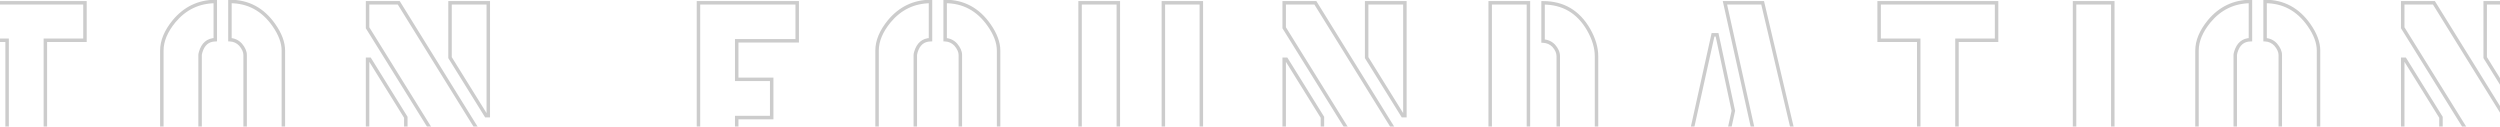<svg width="1440" height="73" viewBox="0 0 1440 73" fill="none" xmlns="http://www.w3.org/2000/svg">
<mask id="path-1-outside-1_16006_25472" maskUnits="userSpaceOnUse" x="-20.5" y="-1" width="1475" height="114" fill="black">
<rect fill="white" x="-20.5" y="-1" width="1475" height="114"/>
<path d="M-18.719 23.188V1.625H48.938V23.188H26.125V111H4.094V23.188H-18.719ZM93.219 80.531V29.125C93.219 23.604 95.562 17.979 100.25 12.25C106.5 4.75 114.417 0.948 124 0.844V22.875C119.729 22.979 116.917 25.375 115.562 30.062C115.354 30.792 115.25 31.312 115.25 31.625V80.531C115.25 84.802 117.594 87.719 122.281 89.281C123.01 89.49 123.531 89.594 123.844 89.594V111.781C117.906 111.781 111.969 109.646 106.031 105.375C97.594 99.125 93.323 90.844 93.219 80.531ZM132.438 111.781V89.594C134.104 89.594 135.979 88.708 138.062 86.938C140.042 85.167 141.083 83.031 141.188 80.531V31.625C141.188 29.75 140.302 27.771 138.531 25.688C136.865 23.917 134.833 22.979 132.438 22.875V0.844C142.958 0.844 151.396 5.375 157.75 14.438C161.396 19.646 163.219 24.542 163.219 29.125V80.531C163.219 92.094 158.062 100.948 147.75 107.094C142.333 110.219 137.229 111.781 132.438 111.781ZM211.719 111V34.125H212.969L233.75 67.562V111H211.719ZM211.719 16V1.625H229.688L281.25 84.75V111H270.781L211.719 16ZM259.219 33.188V1.625H281.25V66.625H280L259.219 33.188ZM402.312 110.844V1.625H459.188V23.5H424.344V45.688H444.5V67.719H424.344V110.844H402.312ZM505.188 80.531V29.125C505.188 23.604 507.531 17.979 512.219 12.25C518.469 4.75 526.385 0.948 535.969 0.844V22.875C531.698 22.979 528.885 25.375 527.531 30.062C527.323 30.792 527.219 31.312 527.219 31.625V80.531C527.219 84.802 529.562 87.719 534.25 89.281C534.979 89.49 535.5 89.594 535.812 89.594V111.781C529.875 111.781 523.938 109.646 518 105.375C509.562 99.125 505.292 90.844 505.188 80.531ZM544.406 111.781V89.594C546.073 89.594 547.948 88.708 550.031 86.938C552.01 85.167 553.052 83.031 553.156 80.531V31.625C553.156 29.75 552.271 27.771 550.5 25.688C548.833 23.917 546.802 22.979 544.406 22.875V0.844C554.927 0.844 563.365 5.375 569.719 14.438C573.365 19.646 575.188 24.542 575.188 29.125V80.531C575.188 92.094 570.031 100.948 559.719 107.094C554.302 110.219 549.198 111.781 544.406 111.781ZM622.125 80.844V1.625H644.156V80.844C644.26 85.115 646.656 87.927 651.344 89.281C652.073 89.49 652.594 89.594 652.906 89.594V111.781C646.865 111.781 640.823 109.646 634.781 105.375C626.448 99.229 622.229 91.052 622.125 80.844ZM661.344 111.781V89.594C663.219 89.594 665.198 88.708 667.281 86.938C669.052 85.271 669.99 83.24 670.094 80.844V1.625H691.969V80.844C691.969 92.615 686.76 101.417 676.344 107.25C671.135 110.271 666.135 111.781 661.344 111.781ZM739.688 111V34.125H740.938L761.719 67.562V111H739.688ZM739.688 16V1.625H757.656L809.219 84.75V111H798.75L739.688 16ZM787.188 33.188V1.625H809.219V66.625H807.969L787.188 33.188ZM858.344 111V1.625H880.375V111H858.344ZM888.812 111V88.969C891.104 88.969 893.24 88.031 895.219 86.156C896.677 84.49 897.458 82.51 897.562 80.219V32.406C897.562 30.323 896.677 28.292 894.906 26.312C893.24 24.646 891.208 23.76 888.812 23.656V1.625C900.375 1.625 909.125 6.781 915.062 17.094C918.083 22.406 919.594 27.51 919.594 32.406V80.219C919.594 92.094 914.333 100.948 903.812 106.781C898.604 109.594 893.604 111 888.812 111ZM966.531 111L986.688 20.062H989.031L998.406 63.812L988.094 111H966.531ZM999.812 97.719L1004.5 76.156H1010.12L993.562 1.625H1015.28L1041.06 111H1019.19L1016.06 97.719H999.812ZM1082.38 23.188V1.625H1150.03V23.188H1127.22V111H1105.19V23.188H1082.38ZM1194.94 111V1.625H1216.97V111H1194.94ZM1265.47 80.531V29.125C1265.47 23.604 1267.81 17.979 1272.5 12.25C1278.75 4.75 1286.67 0.948 1296.25 0.844V22.875C1291.98 22.979 1289.17 25.375 1287.81 30.062C1287.6 30.792 1287.5 31.312 1287.5 31.625V80.531C1287.5 84.802 1289.84 87.719 1294.53 89.281C1295.26 89.49 1295.78 89.594 1296.09 89.594V111.781C1290.16 111.781 1284.22 109.646 1278.28 105.375C1269.84 99.125 1265.57 90.844 1265.47 80.531ZM1304.69 111.781V89.594C1306.35 89.594 1308.23 88.708 1310.31 86.938C1312.29 85.167 1313.33 83.031 1313.44 80.531V31.625C1313.44 29.75 1312.55 27.771 1310.78 25.688C1309.11 23.917 1307.08 22.979 1304.69 22.875V0.844C1315.21 0.844 1323.65 5.375 1330 14.438C1333.65 19.646 1335.47 24.542 1335.47 29.125V80.531C1335.47 92.094 1330.31 100.948 1320 107.094C1314.58 110.219 1309.48 111.781 1304.69 111.781ZM1383.97 111V34.125H1385.22L1406 67.562V111H1383.97ZM1383.97 16V1.625H1401.94L1453.5 84.75V111H1443.03L1383.97 16ZM1431.47 33.188V1.625H1453.5V66.625H1452.25L1431.47 33.188Z"/>
</mask>
<path d="M-18.719 23.188H-19.719V24.188H-18.719V23.188ZM-18.719 1.625V0.625H-19.719V1.625H-18.719ZM48.938 1.625H49.938V0.625H48.938V1.625ZM48.938 23.188V24.188H49.938V23.188H48.938ZM26.125 23.188V22.188H25.125V23.188H26.125ZM26.125 111V112H27.125V111H26.125ZM4.094 111H3.094V112H4.094V111ZM4.094 23.188H5.094V22.188H4.094V23.188ZM-17.719 23.188V1.625H-19.719V23.188H-17.719ZM-18.719 2.625H48.938V0.625H-18.719V2.625ZM47.938 1.625V23.188H49.938V1.625H47.938ZM48.938 22.188H26.125V24.188H48.938V22.188ZM25.125 23.188V111H27.125V23.188H25.125ZM26.125 110H4.094V112H26.125V110ZM5.094 111V23.188H3.094V111H5.094ZM4.094 22.188H-18.719V24.188H4.094V22.188ZM93.219 80.531H92.219L92.219 80.541L93.219 80.531ZM100.25 12.25L99.482 11.61L99.476 11.617L100.25 12.25ZM124 0.844H125V-0.167L123.989 -0.156L124 0.844ZM124 22.875L124.024 23.875L125 23.851V22.875H124ZM115.562 30.062L114.602 29.785L114.601 29.788L115.562 30.062ZM122.281 89.281L121.965 90.23L121.986 90.237L122.007 90.243L122.281 89.281ZM123.844 89.594H124.844V88.594H123.844V89.594ZM123.844 111.781V112.781H124.844V111.781H123.844ZM106.031 105.375L105.436 106.179L105.447 106.187L106.031 105.375ZM132.438 111.781H131.438V112.781H132.438V111.781ZM132.438 89.594V88.594H131.438V89.594H132.438ZM138.062 86.938L138.71 87.699L138.72 87.691L138.729 87.683L138.062 86.938ZM141.188 80.531L142.187 80.573L142.188 80.552V80.531H141.188ZM138.531 25.688L139.293 25.04L139.277 25.021L139.259 25.002L138.531 25.688ZM132.438 22.875H131.438V23.832L132.394 23.874L132.438 22.875ZM132.438 0.844V-0.156H131.438V0.844H132.438ZM157.75 14.438L158.569 13.864L158.569 13.863L157.75 14.438ZM147.75 107.094L148.25 107.96L148.256 107.956L148.262 107.953L147.75 107.094ZM94.219 80.531V29.125H92.219V80.531H94.219ZM94.219 29.125C94.219 23.903 96.433 18.495 101.024 12.883L99.476 11.617C94.692 17.464 92.219 23.305 92.219 29.125H94.219ZM101.018 12.89C107.085 5.61 114.727 1.945 124.011 1.844L123.989 -0.156C114.107 -0.049 105.915 3.89 99.482 11.61L101.018 12.89ZM123 0.844V22.875H125V0.844H123ZM123.976 21.875C121.649 21.932 119.646 22.619 118.039 23.989C116.443 25.349 115.316 27.312 114.602 29.785L116.523 30.34C117.163 28.125 118.12 26.547 119.336 25.511C120.541 24.485 122.081 23.922 124.024 23.875L123.976 21.875ZM114.601 29.788C114.393 30.515 114.25 31.157 114.25 31.625H116.25C116.25 31.468 116.315 31.068 116.524 30.337L114.601 29.788ZM114.25 31.625V80.531H116.25V31.625H114.25ZM114.25 80.531C114.25 82.861 114.894 84.888 116.228 86.548C117.553 88.197 119.496 89.407 121.965 90.23L122.597 88.333C120.379 87.593 118.806 86.563 117.787 85.296C116.778 84.04 116.25 82.473 116.25 80.531H114.25ZM122.007 90.243C122.734 90.451 123.376 90.594 123.844 90.594V88.594C123.686 88.594 123.287 88.528 122.556 88.32L122.007 90.243ZM122.844 89.594V111.781H124.844V89.594H122.844ZM123.844 110.781C118.16 110.781 112.423 108.74 106.615 104.563L105.447 106.187C111.515 110.551 117.652 112.781 123.844 112.781V110.781ZM106.626 104.571C98.435 98.504 94.32 90.514 94.219 80.521L92.219 80.541C92.326 91.174 96.752 99.746 105.436 106.179L106.626 104.571ZM133.438 111.781V89.594H131.438V111.781H133.438ZM132.438 90.594C134.452 90.594 136.554 89.532 138.71 87.699L137.415 86.176C135.405 87.884 133.756 88.594 132.438 88.594V90.594ZM138.729 87.683C140.896 85.744 142.07 83.361 142.187 80.573L140.188 80.49C140.096 82.702 139.187 84.589 137.396 86.192L138.729 87.683ZM142.188 80.531V31.625H140.188V80.531H142.188ZM142.188 31.625C142.188 29.425 141.149 27.223 139.293 25.04L137.769 26.335C139.455 28.319 140.188 30.075 140.188 31.625H142.188ZM139.259 25.002C137.417 23.044 135.141 21.992 132.481 21.876L132.394 23.874C134.525 23.967 136.312 24.789 137.803 26.373L139.259 25.002ZM133.438 22.875V0.844H131.438V22.875H133.438ZM132.438 1.844C142.613 1.844 150.753 6.2 156.931 15.012L158.569 13.863C152.039 4.55 143.304 -0.156 132.438 -0.156V1.844ZM156.931 15.011C160.503 20.114 162.219 24.812 162.219 29.125H164.219C164.219 24.271 162.288 19.177 158.569 13.864L156.931 15.011ZM162.219 29.125V80.531H164.219V29.125H162.219ZM162.219 80.531C162.219 91.725 157.262 100.261 147.238 106.235L148.262 107.953C158.863 101.635 164.219 92.462 164.219 80.531H162.219ZM147.25 106.228C141.94 109.291 137.008 110.781 132.438 110.781V112.781C137.45 112.781 142.726 111.147 148.25 107.96L147.25 106.228ZM211.719 111H210.719V112H211.719V111ZM211.719 34.125V33.125H210.719V34.125H211.719ZM212.969 34.125L213.818 33.597L213.525 33.125H212.969V34.125ZM233.75 67.562H234.75V67.277L234.599 67.035L233.75 67.562ZM233.75 111V112H234.75V111H233.75ZM211.719 16H210.719V16.285L210.869 16.528L211.719 16ZM211.719 1.625V0.625H210.719V1.625H211.719ZM229.688 1.625L230.537 1.098L230.244 0.625H229.688V1.625ZM281.25 84.75H282.25V84.465L282.1 84.223L281.25 84.75ZM281.25 111V112H282.25V111H281.25ZM270.781 111L269.932 111.528L270.225 112H270.781V111ZM259.219 33.188H258.219V33.473L258.369 33.715L259.219 33.188ZM259.219 1.625V0.625H258.219V1.625H259.219ZM281.25 1.625H282.25V0.625H281.25V1.625ZM281.25 66.625V67.625H282.25V66.625H281.25ZM280 66.625L279.151 67.153L279.444 67.625H280V66.625ZM212.719 111V34.125H210.719V111H212.719ZM211.719 35.125H212.969V33.125H211.719V35.125ZM212.119 34.653L232.901 68.09L234.599 67.035L213.818 33.597L212.119 34.653ZM232.75 67.562V111H234.75V67.562H232.75ZM233.75 110H211.719V112H233.75V110ZM212.719 16V1.625H210.719V16H212.719ZM211.719 2.625H229.688V0.625H211.719V2.625ZM228.838 2.152L280.4 85.277L282.1 84.223L230.537 1.098L228.838 2.152ZM280.25 84.75V111H282.25V84.75H280.25ZM281.25 110H270.781V112H281.25V110ZM271.63 110.472L212.568 15.472L210.869 16.528L269.932 111.528L271.63 110.472ZM260.219 33.188V1.625H258.219V33.188H260.219ZM259.219 2.625H281.25V0.625H259.219V2.625ZM280.25 1.625V66.625H282.25V1.625H280.25ZM281.25 65.625H280V67.625H281.25V65.625ZM280.849 66.097L260.068 32.66L258.369 33.715L279.151 67.153L280.849 66.097ZM402.312 110.844H401.312V111.844H402.312V110.844ZM402.312 1.625V0.625H401.312V1.625H402.312ZM459.188 1.625H460.188V0.625H459.188V1.625ZM459.188 23.5V24.5H460.188V23.5H459.188ZM424.344 23.5V22.5H423.344V23.5H424.344ZM424.344 45.688H423.344V46.688H424.344V45.688ZM444.5 45.688H445.5V44.688H444.5V45.688ZM444.5 67.719V68.719H445.5V67.719H444.5ZM424.344 67.719V66.719H423.344V67.719H424.344ZM424.344 110.844V111.844H425.344V110.844H424.344ZM403.312 110.844V1.625H401.312V110.844H403.312ZM402.312 2.625H459.188V0.625H402.312V2.625ZM458.188 1.625V23.5H460.188V1.625H458.188ZM459.188 22.5H424.344V24.5H459.188V22.5ZM423.344 23.5V45.688H425.344V23.5H423.344ZM424.344 46.688H444.5V44.688H424.344V46.688ZM443.5 45.688V67.719H445.5V45.688H443.5ZM444.5 66.719H424.344V68.719H444.5V66.719ZM423.344 67.719V110.844H425.344V67.719H423.344ZM424.344 109.844H402.312V111.844H424.344V109.844ZM505.188 80.531H504.187L504.188 80.541L505.188 80.531ZM512.219 12.25L511.451 11.61L511.445 11.617L512.219 12.25ZM535.969 0.844H536.969V-0.167L535.958 -0.156L535.969 0.844ZM535.969 22.875L535.993 23.875L536.969 23.851V22.875H535.969ZM527.531 30.062L526.571 29.785L526.57 29.788L527.531 30.062ZM534.25 89.281L533.934 90.23L533.954 90.237L533.975 90.243L534.25 89.281ZM535.812 89.594H536.812V88.594H535.812V89.594ZM535.812 111.781V112.781H536.812V111.781H535.812ZM518 105.375L517.405 106.179L517.416 106.187L518 105.375ZM544.406 111.781H543.406V112.781H544.406V111.781ZM544.406 89.594V88.594H543.406V89.594H544.406ZM550.031 86.938L550.679 87.699L550.689 87.691L550.698 87.683L550.031 86.938ZM553.156 80.531L554.155 80.573L554.156 80.552V80.531H553.156ZM550.5 25.688L551.262 25.04L551.246 25.021L551.228 25.002L550.5 25.688ZM544.406 22.875H543.406V23.832L544.363 23.874L544.406 22.875ZM544.406 0.844V-0.156H543.406V0.844H544.406ZM569.719 14.438L570.538 13.864L570.538 13.863L569.719 14.438ZM559.719 107.094L560.218 107.96L560.225 107.956L560.231 107.953L559.719 107.094ZM506.188 80.531V29.125H504.188V80.531H506.188ZM506.188 29.125C506.188 23.903 508.401 18.495 512.993 12.883L511.445 11.617C506.661 17.464 504.188 23.305 504.188 29.125H506.188ZM512.987 12.89C519.053 5.61 526.695 1.945 535.98 1.844L535.958 -0.156C526.075 -0.049 517.884 3.89 511.451 11.61L512.987 12.89ZM534.969 0.844V22.875H536.969V0.844H534.969ZM535.944 21.875C533.617 21.932 531.615 22.619 530.008 23.989C528.411 25.349 527.285 27.312 526.571 29.785L528.492 30.34C529.132 28.125 530.089 26.547 531.305 25.511C532.51 24.485 534.049 23.922 535.993 23.875L535.944 21.875ZM526.57 29.788C526.362 30.515 526.219 31.157 526.219 31.625H528.219C528.219 31.468 528.284 31.068 528.493 30.337L526.57 29.788ZM526.219 31.625V80.531H528.219V31.625H526.219ZM526.219 80.531C526.219 82.861 526.863 84.888 528.197 86.548C529.522 88.197 531.465 89.407 533.934 90.23L534.566 88.333C532.347 87.593 530.775 86.563 529.756 85.296C528.747 84.04 528.219 82.473 528.219 80.531H526.219ZM533.975 90.243C534.703 90.451 535.345 90.594 535.812 90.594V88.594C535.655 88.594 535.256 88.528 534.525 88.32L533.975 90.243ZM534.812 89.594V111.781H536.812V89.594H534.812ZM535.812 110.781C530.129 110.781 524.391 108.74 518.584 104.563L517.416 106.187C523.484 110.551 529.621 112.781 535.812 112.781V110.781ZM518.595 104.571C510.404 98.504 506.288 90.514 506.187 80.521L504.188 80.541C504.295 91.174 508.721 99.746 517.405 106.179L518.595 104.571ZM545.406 111.781V89.594H543.406V111.781H545.406ZM544.406 90.594C546.421 90.594 548.523 89.532 550.679 87.699L549.384 86.176C547.373 87.884 545.725 88.594 544.406 88.594V90.594ZM550.698 87.683C552.865 85.744 554.039 83.361 554.155 80.573L552.157 80.49C552.065 82.702 551.156 84.589 549.364 86.192L550.698 87.683ZM554.156 80.531V31.625H552.156V80.531H554.156ZM554.156 31.625C554.156 29.425 553.118 27.223 551.262 25.04L549.738 26.335C551.424 28.319 552.156 30.075 552.156 31.625H554.156ZM551.228 25.002C549.386 23.044 547.11 21.992 544.45 21.876L544.363 23.874C546.494 23.967 548.281 24.789 549.772 26.373L551.228 25.002ZM545.406 22.875V0.844H543.406V22.875H545.406ZM544.406 1.844C554.581 1.844 562.721 6.2 568.9 15.012L570.538 13.863C564.008 4.55 555.273 -0.156 544.406 -0.156V1.844ZM568.9 15.011C572.472 20.114 574.188 24.812 574.188 29.125H576.188C576.188 24.271 574.257 19.177 570.538 13.864L568.9 15.011ZM574.188 29.125V80.531H576.188V29.125H574.188ZM574.188 80.531C574.188 91.725 569.231 100.261 559.207 106.235L560.231 107.953C570.832 101.635 576.188 92.462 576.188 80.531H574.188ZM559.219 106.228C553.909 109.291 548.977 110.781 544.406 110.781V112.781C549.419 112.781 554.695 111.147 560.218 107.96L559.219 106.228ZM622.125 80.844H621.125L621.125 80.854L622.125 80.844ZM622.125 1.625V0.625H621.125V1.625H622.125ZM644.156 1.625H645.156V0.625H644.156V1.625ZM644.156 80.844H643.156V80.856L643.157 80.868L644.156 80.844ZM651.344 89.281L651.066 90.242L651.069 90.243L651.344 89.281ZM652.906 89.594H653.906V88.594H652.906V89.594ZM652.906 111.781V112.781H653.906V111.781H652.906ZM634.781 105.375L634.188 106.18L634.196 106.186L634.204 106.192L634.781 105.375ZM661.344 111.781H660.344V112.781H661.344V111.781ZM661.344 89.594V88.594H660.344V89.594H661.344ZM667.281 86.938L667.929 87.699L667.948 87.683L667.967 87.666L667.281 86.938ZM670.094 80.844L671.093 80.887L671.094 80.865V80.844H670.094ZM670.094 1.625V0.625H669.094V1.625H670.094ZM691.969 1.625H692.969V0.625H691.969V1.625ZM676.344 107.25L675.855 106.377L675.849 106.381L675.842 106.385L676.344 107.25ZM623.125 80.844V1.625H621.125V80.844H623.125ZM622.125 2.625H644.156V0.625H622.125V2.625ZM643.156 1.625V80.844H645.156V1.625H643.156ZM643.157 80.868C643.213 83.195 643.901 85.197 645.27 86.805C646.63 88.401 648.593 89.528 651.066 90.242L651.621 88.32C649.407 87.681 647.828 86.724 646.792 85.508C645.766 84.303 645.203 82.763 645.156 80.819L643.157 80.868ZM651.069 90.243C651.797 90.451 652.439 90.594 652.906 90.594V88.594C652.749 88.594 652.349 88.528 651.618 88.32L651.069 90.243ZM651.906 89.594V111.781H653.906V89.594H651.906ZM652.906 110.781C647.114 110.781 641.27 108.737 635.358 104.558L634.204 106.192C640.376 110.555 646.615 112.781 652.906 112.781V110.781ZM635.375 104.57C627.29 98.608 623.226 90.723 623.125 80.834L621.125 80.854C621.232 91.382 625.606 99.851 634.188 106.18L635.375 104.57ZM662.344 111.781V89.594H660.344V111.781H662.344ZM661.344 90.594C663.544 90.594 665.746 89.555 667.929 87.699L666.634 86.176C664.65 87.862 662.893 88.594 661.344 88.594V90.594ZM667.967 87.666C669.924 85.823 670.977 83.547 671.093 80.887L669.095 80.8C669.002 82.932 668.18 84.719 666.596 86.209L667.967 87.666ZM671.094 80.844V1.625H669.094V80.844H671.094ZM670.094 2.625H691.969V0.625H670.094V2.625ZM690.969 1.625V80.844H692.969V1.625H690.969ZM690.969 80.844C690.969 86.578 689.702 91.539 687.202 95.764C684.702 99.99 680.936 103.532 675.855 106.377L676.832 108.123C682.169 105.134 686.215 101.359 688.923 96.783C691.632 92.205 692.969 86.881 692.969 80.844H690.969ZM675.842 106.385C670.748 109.34 665.919 110.781 661.344 110.781V112.781C666.351 112.781 671.523 111.202 676.845 108.115L675.842 106.385ZM739.688 111H738.688V112H739.688V111ZM739.688 34.125V33.125H738.688V34.125H739.688ZM740.938 34.125L741.787 33.597L741.493 33.125H740.938V34.125ZM761.719 67.562H762.719V67.277L762.568 67.035L761.719 67.562ZM761.719 111V112H762.719V111H761.719ZM739.688 16H738.688V16.285L738.838 16.528L739.688 16ZM739.688 1.625V0.625H738.688V1.625H739.688ZM757.656 1.625L758.506 1.098L758.213 0.625H757.656V1.625ZM809.219 84.75H810.219V84.465L810.069 84.223L809.219 84.75ZM809.219 111V112H810.219V111H809.219ZM798.75 111L797.901 111.528L798.194 112H798.75V111ZM787.188 33.188H786.188V33.473L786.338 33.715L787.188 33.188ZM787.188 1.625V0.625H786.188V1.625H787.188ZM809.219 1.625H810.219V0.625H809.219V1.625ZM809.219 66.625V67.625H810.219V66.625H809.219ZM807.969 66.625L807.119 67.153L807.413 67.625H807.969V66.625ZM740.688 111V34.125H738.688V111H740.688ZM739.688 35.125H740.938V33.125H739.688V35.125ZM740.088 34.653L760.869 68.09L762.568 67.035L741.787 33.597L740.088 34.653ZM760.719 67.562V111H762.719V67.562H760.719ZM761.719 110H739.688V112H761.719V110ZM740.688 16V1.625H738.688V16H740.688ZM739.688 2.625H757.656V0.625H739.688V2.625ZM756.806 2.152L808.369 85.277L810.069 84.223L758.506 1.098L756.806 2.152ZM808.219 84.75V111H810.219V84.75H808.219ZM809.219 110H798.75V112H809.219V110ZM799.599 110.472L740.537 15.472L738.838 16.528L797.901 111.528L799.599 110.472ZM788.188 33.188V1.625H786.188V33.188H788.188ZM787.188 2.625H809.219V0.625H787.188V2.625ZM808.219 1.625V66.625H810.219V1.625H808.219ZM809.219 65.625H807.969V67.625H809.219V65.625ZM808.818 66.097L788.037 32.66L786.338 33.715L807.119 67.153L808.818 66.097ZM858.344 111H857.344V112H858.344V111ZM858.344 1.625V0.625H857.344V1.625H858.344ZM880.375 1.625H881.375V0.625H880.375V1.625ZM880.375 111V112H881.375V111H880.375ZM888.812 111H887.812V112H888.812V111ZM888.812 88.969V87.969H887.812V88.969H888.812ZM895.219 86.156L895.906 86.882L895.94 86.85L895.971 86.815L895.219 86.156ZM897.562 80.219L898.561 80.264L898.562 80.242V80.219H897.562ZM894.906 26.312L895.651 25.646L895.633 25.625L895.613 25.605L894.906 26.312ZM888.812 23.656H887.812V24.614L888.769 24.655L888.812 23.656ZM888.812 1.625V0.625H887.812V1.625H888.812ZM915.062 17.094L915.932 16.599L915.929 16.595L915.062 17.094ZM903.812 106.781L904.288 107.661L904.297 107.656L903.812 106.781ZM859.344 111V1.625H857.344V111H859.344ZM858.344 2.625H880.375V0.625H858.344V2.625ZM879.375 1.625V111H881.375V1.625H879.375ZM880.375 110H858.344V112H880.375V110ZM889.812 111V88.969H887.812V111H889.812ZM888.812 89.969C891.407 89.969 893.779 88.898 895.906 86.882L894.531 85.43C892.7 87.165 890.801 87.969 888.812 87.969V89.969ZM895.971 86.815C897.585 84.971 898.447 82.773 898.561 80.264L896.564 80.173C896.469 82.247 895.77 84.008 894.466 85.498L895.971 86.815ZM898.562 80.219V32.406H896.562V80.219H898.562ZM898.562 32.406C898.562 30.015 897.54 27.756 895.651 25.646L894.161 26.979C895.814 28.827 896.562 30.631 896.562 32.406H898.562ZM895.613 25.605C893.766 23.758 891.497 22.772 888.856 22.657L888.769 24.655C890.92 24.749 892.713 25.533 894.199 27.02L895.613 25.605ZM889.812 23.656V1.625H887.812V23.656H889.812ZM888.812 2.625C900.005 2.625 908.43 7.579 914.196 17.593L915.929 16.595C909.82 5.983 900.745 0.625 888.812 0.625V2.625ZM914.193 17.588C917.149 22.787 918.594 27.722 918.594 32.406H920.594C920.594 27.299 919.017 22.026 915.932 16.599L914.193 17.588ZM918.594 32.406V80.219H920.594V32.406H918.594ZM918.594 80.219C918.594 86.004 917.314 91.005 914.789 95.255C912.263 99.506 908.459 103.061 903.328 105.907L904.297 107.656C909.686 104.668 913.773 100.88 916.508 96.276C919.243 91.672 920.594 86.308 920.594 80.219H918.594ZM903.337 105.901C898.241 108.653 893.404 110 888.812 110V112C893.805 112 898.967 110.534 904.288 107.661L903.337 105.901ZM966.531 111L965.555 110.784L965.285 112H966.531V111ZM986.688 20.062V19.062H985.885L985.711 19.846L986.688 20.062ZM989.031 20.062L990.009 19.853L989.84 19.062H989.031V20.062ZM998.406 63.812L999.383 64.026L999.429 63.815L999.384 63.603L998.406 63.812ZM988.094 111V112H988.899L989.071 111.214L988.094 111ZM999.812 97.719L998.835 97.506L998.572 98.719H999.812V97.719ZM1004.5 76.156V75.156H1003.69L1003.52 75.944L1004.5 76.156ZM1010.12 76.156V77.156H1011.37L1011.1 75.939L1010.12 76.156ZM993.562 1.625V0.625H992.316L992.586 1.842L993.562 1.625ZM1015.28 1.625L1016.25 1.396L1016.07 0.625H1015.28V1.625ZM1041.06 111V112H1042.33L1042.04 110.771L1041.06 111ZM1019.19 111L1018.21 111.229L1018.4 112H1019.19V111ZM1016.06 97.719L1017.04 97.49L1016.85 96.719H1016.06V97.719ZM967.508 111.216L987.664 20.279L985.711 19.846L965.555 110.784L967.508 111.216ZM986.688 21.062H989.031V19.062H986.688V21.062ZM988.053 20.272L997.428 64.022L999.384 63.603L990.009 19.853L988.053 20.272ZM997.429 63.599L987.117 110.786L989.071 111.214L999.383 64.026L997.429 63.599ZM988.094 110H966.531V112H988.094V110ZM1000.79 97.931L1005.48 76.369L1003.52 75.944L998.835 97.506L1000.79 97.931ZM1004.5 77.156H1010.12V75.156H1004.5V77.156ZM1011.1 75.939L994.539 1.408L992.586 1.842L1009.15 76.373L1011.1 75.939ZM993.562 2.625H1015.28V0.625H993.562V2.625ZM1014.31 1.854L1040.09 111.229L1042.04 110.771L1016.25 1.396L1014.31 1.854ZM1041.06 110H1019.19V112H1041.06V110ZM1020.16 110.771L1017.04 97.49L1015.09 97.948L1018.21 111.229L1020.16 110.771ZM1016.06 96.719H999.812V98.719H1016.06V96.719ZM1082.38 23.188H1081.38V24.188H1082.38V23.188ZM1082.38 1.625V0.625H1081.38V1.625H1082.38ZM1150.03 1.625H1151.03V0.625H1150.03V1.625ZM1150.03 23.188V24.188H1151.03V23.188H1150.03ZM1127.22 23.188V22.188H1126.22V23.188H1127.22ZM1127.22 111V112H1128.22V111H1127.22ZM1105.19 111H1104.19V112H1105.19V111ZM1105.19 23.188H1106.19V22.188H1105.19V23.188ZM1083.38 23.188V1.625H1081.38V23.188H1083.38ZM1082.38 2.625H1150.03V0.625H1082.38V2.625ZM1149.03 1.625V23.188H1151.03V1.625H1149.03ZM1150.03 22.188H1127.22V24.188H1150.03V22.188ZM1126.22 23.188V111H1128.22V23.188H1126.22ZM1127.22 110H1105.19V112H1127.22V110ZM1106.19 111V23.188H1104.19V111H1106.19ZM1105.19 22.188H1082.38V24.188H1105.19V22.188ZM1194.94 111H1193.94V112H1194.94V111ZM1194.94 1.625V0.625H1193.94V1.625H1194.94ZM1216.97 1.625H1217.97V0.625H1216.97V1.625ZM1216.97 111V112H1217.97V111H1216.97ZM1195.94 111V1.625H1193.94V111H1195.94ZM1194.94 2.625H1216.97V0.625H1194.94V2.625ZM1215.97 1.625V111H1217.97V1.625H1215.97ZM1216.97 110H1194.94V112H1216.97V110ZM1265.47 80.531H1264.47V80.541L1265.47 80.531ZM1272.5 12.25L1271.73 11.61L1271.73 11.617L1272.5 12.25ZM1296.25 0.844H1297.25V-0.167L1296.24 -0.156L1296.25 0.844ZM1296.25 22.875L1296.27 23.875L1297.25 23.851V22.875H1296.25ZM1287.81 30.062L1286.85 29.785L1286.85 29.788L1287.81 30.062ZM1294.53 89.281L1294.21 90.23L1294.24 90.237L1294.26 90.243L1294.53 89.281ZM1296.09 89.594H1297.09V88.594H1296.09V89.594ZM1296.09 111.781V112.781H1297.09V111.781H1296.09ZM1278.28 105.375L1277.69 106.179L1277.7 106.187L1278.28 105.375ZM1304.69 111.781H1303.69V112.781H1304.69V111.781ZM1304.69 89.594V88.594H1303.69V89.594H1304.69ZM1310.31 86.938L1310.96 87.699L1310.97 87.691L1310.98 87.683L1310.31 86.938ZM1313.44 80.531L1314.44 80.573L1314.44 80.552V80.531H1313.44ZM1310.78 25.688L1311.54 25.04L1311.53 25.021L1311.51 25.002L1310.78 25.688ZM1304.69 22.875H1303.69V23.832L1304.64 23.874L1304.69 22.875ZM1304.69 0.844V-0.156H1303.69V0.844H1304.69ZM1330 14.438L1330.82 13.864L1330.82 13.863L1330 14.438ZM1320 107.094L1320.5 107.96L1320.51 107.956L1320.51 107.953L1320 107.094ZM1266.47 80.531V29.125H1264.47V80.531H1266.47ZM1266.47 29.125C1266.47 23.903 1268.68 18.495 1273.27 12.883L1271.73 11.617C1266.94 17.464 1264.47 23.305 1264.47 29.125H1266.47ZM1273.27 12.89C1279.33 5.61 1286.98 1.945 1296.26 1.844L1296.24 -0.156C1286.36 -0.049 1278.17 3.89 1271.73 11.61L1273.27 12.89ZM1295.25 0.844V22.875H1297.25V0.844H1295.25ZM1296.23 21.875C1293.9 21.932 1291.9 22.619 1290.29 23.989C1288.69 25.349 1287.57 27.312 1286.85 29.785L1288.77 30.34C1289.41 28.125 1290.37 26.547 1291.59 25.511C1292.79 24.485 1294.33 23.922 1296.27 23.875L1296.23 21.875ZM1286.85 29.788C1286.64 30.515 1286.5 31.157 1286.5 31.625H1288.5C1288.5 31.468 1288.57 31.068 1288.77 30.337L1286.85 29.788ZM1286.5 31.625V80.531H1288.5V31.625H1286.5ZM1286.5 80.531C1286.5 82.861 1287.14 84.888 1288.48 86.548C1289.8 88.197 1291.75 89.407 1294.21 90.23L1294.85 88.333C1292.63 87.593 1291.06 86.563 1290.04 85.296C1289.03 84.04 1288.5 82.473 1288.5 80.531H1286.5ZM1294.26 90.243C1294.98 90.451 1295.63 90.594 1296.09 90.594V88.594C1295.94 88.594 1295.54 88.528 1294.81 88.32L1294.26 90.243ZM1295.09 89.594V111.781H1297.09V89.594H1295.09ZM1296.09 110.781C1290.41 110.781 1284.67 108.74 1278.87 104.563L1277.7 106.187C1283.76 110.551 1289.9 112.781 1296.09 112.781V110.781ZM1278.88 104.571C1270.69 98.504 1266.57 90.514 1266.47 80.521L1264.47 80.541C1264.58 91.174 1269 99.746 1277.69 106.179L1278.88 104.571ZM1305.69 111.781V89.594H1303.69V111.781H1305.69ZM1304.69 90.594C1306.7 90.594 1308.8 89.532 1310.96 87.699L1309.66 86.176C1307.65 87.884 1306.01 88.594 1304.69 88.594V90.594ZM1310.98 87.683C1313.15 85.744 1314.32 83.361 1314.44 80.573L1312.44 80.49C1312.35 82.702 1311.44 84.589 1309.65 86.192L1310.98 87.683ZM1314.44 80.531V31.625H1312.44V80.531H1314.44ZM1314.44 31.625C1314.44 29.425 1313.4 27.223 1311.54 25.04L1310.02 26.335C1311.71 28.319 1312.44 30.075 1312.44 31.625H1314.44ZM1311.51 25.002C1309.67 23.044 1307.39 21.992 1304.73 21.876L1304.64 23.874C1306.78 23.967 1308.56 24.789 1310.05 26.373L1311.51 25.002ZM1305.69 22.875V0.844H1303.69V22.875H1305.69ZM1304.69 1.844C1314.86 1.844 1323 6.2 1329.18 15.012L1330.82 13.863C1324.29 4.55 1315.55 -0.156 1304.69 -0.156V1.844ZM1329.18 15.011C1332.75 20.114 1334.47 24.812 1334.47 29.125H1336.47C1336.47 24.271 1334.54 19.177 1330.82 13.864L1329.18 15.011ZM1334.47 29.125V80.531H1336.47V29.125H1334.47ZM1334.47 80.531C1334.47 91.725 1329.51 100.261 1319.49 106.235L1320.51 107.953C1331.11 101.635 1336.47 92.462 1336.47 80.531H1334.47ZM1319.5 106.228C1314.19 109.291 1309.26 110.781 1304.69 110.781V112.781C1309.7 112.781 1314.98 111.147 1320.5 107.96L1319.5 106.228ZM1383.97 111H1382.97V112H1383.97V111ZM1383.97 34.125V33.125H1382.97V34.125H1383.97ZM1385.22 34.125L1386.07 33.597L1385.77 33.125H1385.22V34.125ZM1406 67.562H1407V67.277L1406.85 67.035L1406 67.562ZM1406 111V112H1407V111H1406ZM1383.97 16H1382.97V16.285L1383.12 16.528L1383.97 16ZM1383.97 1.625V0.625H1382.97V1.625H1383.97ZM1401.94 1.625L1402.79 1.098L1402.49 0.625H1401.94V1.625ZM1453.5 84.75H1454.5V84.465L1454.35 84.223L1453.5 84.75ZM1453.5 111V112H1454.5V111H1453.5ZM1443.03 111L1442.18 111.528L1442.48 112H1443.03V111ZM1431.47 33.188H1430.47V33.473L1430.62 33.715L1431.47 33.188ZM1431.47 1.625V0.625H1430.47V1.625H1431.47ZM1453.5 1.625H1454.5V0.625H1453.5V1.625ZM1453.5 66.625V67.625H1454.5V66.625H1453.5ZM1452.25 66.625L1451.4 67.153L1451.69 67.625H1452.25V66.625ZM1384.97 111V34.125H1382.97V111H1384.97ZM1383.97 35.125H1385.22V33.125H1383.97V35.125ZM1384.37 34.653L1405.15 68.09L1406.85 67.035L1386.07 33.597L1384.37 34.653ZM1405 67.562V111H1407V67.562H1405ZM1406 110H1383.97V112H1406V110ZM1384.97 16V1.625H1382.97V16H1384.97ZM1383.97 2.625H1401.94V0.625H1383.97V2.625ZM1401.09 2.152L1452.65 85.277L1454.35 84.223L1402.79 1.098L1401.09 2.152ZM1452.5 84.75V111H1454.5V84.75H1452.5ZM1453.5 110H1443.03V112H1453.5V110ZM1443.88 110.472L1384.82 15.472L1383.12 16.528L1442.18 111.528L1443.88 110.472ZM1432.47 33.188V1.625H1430.47V33.188H1432.47ZM1431.47 2.625H1453.5V0.625H1431.47V2.625ZM1452.5 1.625V66.625H1454.5V1.625H1452.5ZM1453.5 65.625H1452.25V67.625H1453.5V65.625ZM1453.1 66.097L1432.32 32.66L1430.62 33.715L1451.4 67.153L1453.1 66.097Z" fill="black" fill-opacity="0.2" mask="url(#path-1-outside-1_16006_25472)"/>
</svg>
